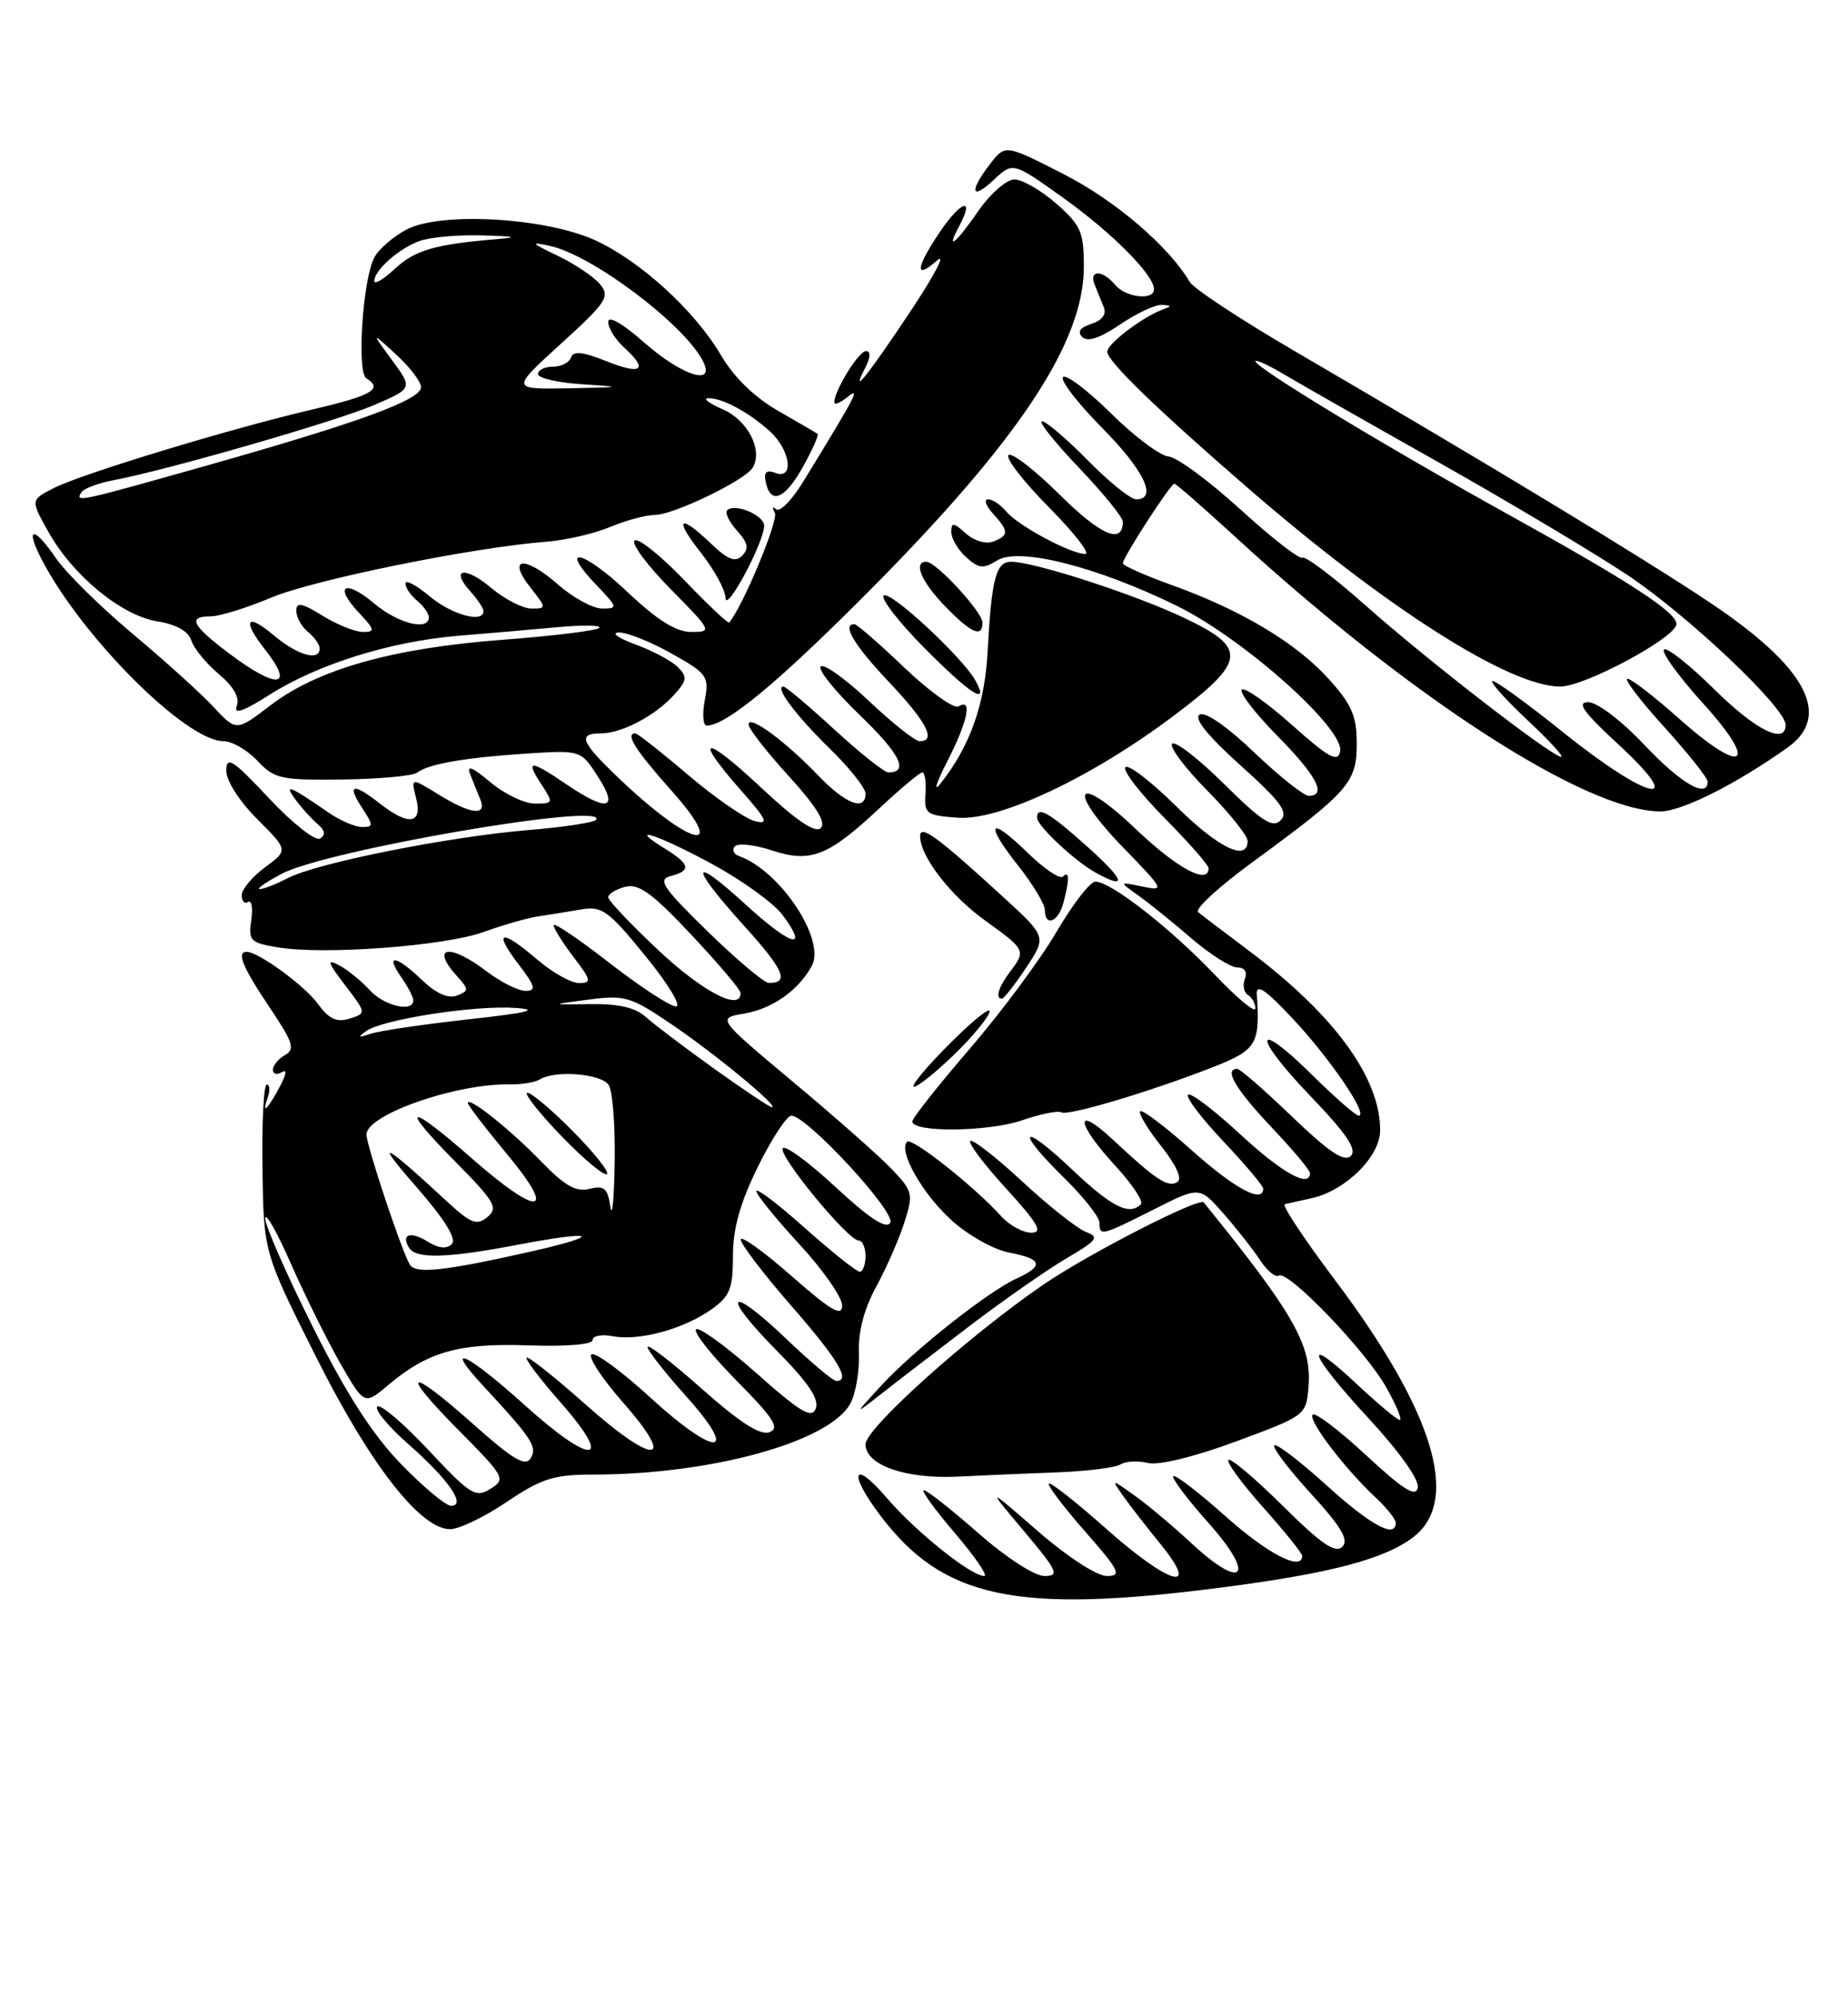<?xml version="1.0" encoding="UTF-8" standalone="no"?>
<!DOCTYPE svg PUBLIC "-//W3C//DTD SVG 1.1//EN" "http://www.w3.org/Graphics/SVG/1.1/DTD/svg11.dtd" >
<svg xmlns="http://www.w3.org/2000/svg" xmlns:xlink="http://www.w3.org/1999/xlink" version="1.1" viewBox="0 0 237 256">
 <g >
 <path fill="currentColor"
d=" M 156.70 203.47 C 170.66 201.67 177.71 199.80 181.34 196.95 C 187.34 192.23 183.81 180.81 171.16 164.00 C 167.23 158.78 164.35 154.43 164.76 154.34 C 165.17 154.25 166.70 153.91 168.17 153.59 C 172.56 152.62 177.00 148.24 177.00 144.88 C 177.00 138.12 171.14 130.10 160.20 121.88 C 157.06 119.53 154.12 117.29 153.66 116.91 C 153.19 116.53 156.34 113.63 160.66 110.48 C 172.97 101.47 174.00 100.30 174.00 95.32 C 174.00 91.77 173.36 90.30 170.40 87.02 C 166.23 82.40 159.15 78.17 150.25 74.98 C 146.81 73.74 144.00 72.49 144.00 72.20 C 144.00 71.46 150.12 62.00 150.60 62.00 C 150.82 62.00 154.26 65.00 158.25 68.66 C 180.81 89.38 203.44 104.00 212.94 104.00 C 215.69 104.00 222.62 100.52 229.25 95.82 C 235.00 91.73 231.67 85.50 219.30 77.24 C 210.72 71.50 191.24 59.71 166.00 44.98 C 159.12 40.97 153.09 36.99 152.59 36.15 C 149.87 31.55 143.02 25.69 136.39 22.31 C 128.93 18.50 128.93 18.50 126.99 21.00 C 124.25 24.53 124.53 25.79 127.45 23.05 C 129.90 20.75 129.90 20.75 136.33 25.34 C 142.63 29.84 148.00 35.24 148.00 37.08 C 148.00 38.56 144.36 38.14 143.00 36.50 C 141.39 34.56 139.61 34.56 140.39 36.50 C 140.73 37.32 141.26 38.63 141.57 39.41 C 141.93 40.28 141.32 41.08 139.97 41.51 C 138.52 41.97 138.13 42.53 138.80 43.20 C 139.47 43.87 141.07 43.34 143.63 41.60 C 145.74 40.17 148.15 39.04 148.98 39.08 C 150.32 39.15 150.32 39.22 149.00 39.72 C 146.46 40.68 142.00 44.08 142.00 45.07 C 142.00 46.29 148.20 52.30 160.00 62.52 C 177.82 77.96 193.62 88.00 200.09 88.00 C 203.26 88.00 215.00 81.68 215.00 79.98 C 215.00 78.47 209.02 74.57 193.50 65.98 C 177.53 57.13 161.00 47.12 161.00 46.30 C 161.00 46.03 162.69 46.80 164.75 48.03 C 166.81 49.25 175.70 54.31 184.50 59.26 C 193.30 64.22 204.12 70.67 208.55 73.59 C 216.35 78.75 229.00 90.70 229.00 92.91 C 229.00 95.52 225.13 93.58 219.81 88.31 C 216.64 85.18 213.76 82.91 213.40 83.26 C 213.05 83.62 215.32 86.75 218.46 90.21 C 225.69 98.19 223.57 99.45 215.29 92.07 C 212.16 89.28 209.20 87.00 208.72 87.00 C 208.23 87.00 210.34 89.78 213.42 93.17 C 216.49 96.56 219.00 99.71 219.00 100.17 C 219.00 102.42 215.59 100.45 210.91 95.50 C 207.95 92.37 204.84 90.00 203.69 90.00 C 202.15 90.00 203.06 91.27 207.59 95.45 C 216.60 103.77 211.43 102.65 200.57 93.94 C 195.73 90.06 191.60 87.07 191.37 87.29 C 191.15 87.52 193.21 89.79 195.94 92.35 C 198.68 94.91 200.60 97.00 200.21 97.00 C 199.04 97.00 183.03 84.62 175.12 77.59 C 171.06 73.99 167.42 71.24 167.03 71.48 C 166.65 71.72 163.06 68.93 159.06 65.28 C 155.06 61.64 150.93 58.59 149.86 58.51 C 148.80 58.43 145.48 55.95 142.49 52.99 C 139.50 50.04 136.73 47.94 136.33 48.33 C 135.94 48.73 138.18 51.64 141.31 54.81 C 146.73 60.28 148.51 64.00 145.71 64.00 C 145.00 64.00 142.21 61.75 139.50 59.00 C 136.79 56.25 134.15 54.00 133.64 54.00 C 133.12 54.00 135.24 56.67 138.35 59.93 C 141.46 63.18 144.00 66.31 144.00 66.87 C 144.00 69.83 141.19 68.64 135.93 63.43 C 132.70 60.23 129.73 57.94 129.33 58.33 C 128.94 58.73 131.27 61.74 134.53 65.03 C 137.78 68.31 139.87 71.00 139.18 71.00 C 137.31 71.00 130.56 67.38 129.06 65.57 C 128.34 64.71 127.29 64.00 126.72 64.00 C 126.15 64.00 126.43 64.82 127.35 65.83 C 129.41 68.11 129.41 68.63 127.36 69.42 C 126.43 69.77 124.90 69.31 123.86 68.37 C 122.29 66.95 122.00 66.92 122.00 68.19 C 122.00 69.02 122.86 70.47 123.90 71.41 C 125.52 72.88 126.12 72.94 127.89 71.83 C 130.67 70.10 140.63 72.61 150.88 77.63 C 159.45 81.82 172.47 93.42 171.87 96.33 C 171.57 97.77 170.40 97.12 165.70 92.93 C 162.52 90.09 159.62 88.05 159.26 88.40 C 158.91 88.76 160.95 91.41 163.81 94.31 C 168.86 99.42 170.21 102.00 167.84 102.00 C 167.20 102.00 164.06 99.50 160.85 96.44 C 157.34 93.09 154.55 91.16 153.84 91.60 C 153.07 92.07 154.90 94.34 159.08 98.09 C 164.27 102.75 165.26 104.10 164.24 105.14 C 163.22 106.17 161.85 105.30 157.02 100.52 C 153.74 97.27 150.73 94.94 150.33 95.33 C 149.94 95.73 151.95 98.41 154.81 101.31 C 157.66 104.20 160.00 107.11 160.00 107.78 C 160.00 110.51 156.23 108.68 150.81 103.31 C 147.64 100.18 144.73 97.94 144.33 98.33 C 143.94 98.73 146.18 101.64 149.31 104.81 C 152.44 107.97 155.00 110.88 155.00 111.28 C 155.00 113.48 150.95 111.30 145.67 106.27 C 137.95 98.91 136.64 101.01 144.13 108.72 C 149.33 114.07 149.40 114.23 146.50 113.63 C 143.50 113.01 143.50 113.01 145.96 114.76 C 147.32 115.72 150.38 118.19 152.77 120.25 C 155.17 122.31 157.82 124.00 158.67 124.00 C 159.62 124.00 160.00 124.57 159.65 125.47 C 159.34 126.28 159.52 127.20 160.04 127.53 C 160.57 127.85 161.00 128.63 161.00 129.26 C 161.00 129.89 158.63 127.92 155.73 124.87 C 150.05 118.92 142.45 113.00 140.48 113.00 C 139.81 113.00 137.57 115.90 135.50 119.43 C 133.43 122.97 128.42 129.72 124.37 134.42 C 120.32 139.13 117.00 143.32 117.00 143.74 C 117.00 145.18 126.73 145.08 131.05 143.60 C 133.42 142.78 135.70 142.32 136.11 142.57 C 136.95 143.08 147.67 139.88 155.75 136.70 C 161.15 134.57 161.62 133.78 161.18 127.50 C 161.07 126.00 162.25 126.79 165.86 130.64 C 170.64 135.75 175.56 143.00 174.25 143.00 C 173.87 143.00 171.20 140.66 168.31 137.81 C 160.76 130.35 160.54 132.65 168.05 140.48 C 172.70 145.32 174.06 147.34 173.24 148.16 C 172.41 148.99 170.44 147.67 165.72 143.14 C 162.21 139.76 159.03 137.00 158.67 137.00 C 156.93 137.00 158.44 139.58 163.00 144.41 C 165.75 147.31 168.00 149.99 168.00 150.35 C 168.00 152.34 164.40 150.33 159.03 145.36 C 155.68 142.26 152.68 139.99 152.36 140.31 C 152.04 140.63 154.08 143.32 156.89 146.29 C 159.70 149.26 162.00 151.99 162.00 152.35 C 162.00 154.31 158.36 152.36 152.89 147.48 C 149.49 144.45 146.49 142.17 146.23 142.43 C 145.97 142.69 147.17 144.70 148.90 146.88 C 150.87 149.37 151.65 151.10 150.98 151.51 C 149.79 152.25 148.23 151.22 142.75 146.10 C 137.76 141.44 137.94 143.89 142.99 149.37 C 145.18 151.75 146.68 153.99 146.32 154.35 C 144.82 155.85 142.58 154.72 137.44 149.85 C 130.91 143.68 130.08 144.70 136.50 151.00 C 138.97 153.43 141.00 156.00 141.00 156.71 C 141.00 158.47 141.24 158.41 147.95 155.03 C 153.84 152.05 153.84 152.05 156.92 155.56 C 158.61 157.49 160.72 160.17 161.61 161.53 C 162.49 162.88 163.57 163.76 164.01 163.50 C 165.19 162.76 175.18 173.15 177.81 177.87 C 179.09 180.14 179.85 182.00 179.52 182.00 C 179.19 182.00 176.68 179.91 173.96 177.36 C 166.84 170.70 167.85 173.51 175.58 181.86 C 179.45 186.04 182.02 189.66 181.83 190.66 C 181.58 191.96 180.02 190.98 175.22 186.54 C 171.77 183.34 168.67 180.99 168.35 181.32 C 167.69 181.98 172.42 188.21 176.40 191.92 C 177.83 193.26 179.00 194.72 179.00 195.17 C 179.00 197.25 175.84 195.54 170.13 190.38 C 166.71 187.28 163.69 184.98 163.42 185.25 C 163.14 185.52 165.25 188.30 168.11 191.43 C 172.04 195.73 173.02 197.38 172.14 198.26 C 171.26 199.14 169.41 197.87 164.52 193.02 C 160.96 189.49 157.82 186.84 157.54 187.12 C 157.26 187.41 159.27 190.15 162.02 193.23 C 164.76 196.30 167.00 199.09 167.00 199.41 C 167.00 201.45 162.61 199.20 157.20 194.37 C 153.74 191.29 150.71 188.96 150.47 189.20 C 150.23 189.44 152.27 192.15 155.00 195.22 C 161.10 202.05 159.49 204.00 152.84 197.84 C 150.45 195.62 147.15 192.85 145.50 191.68 C 142.50 189.54 142.50 189.54 144.00 191.68 C 144.82 192.86 147.00 195.66 148.83 197.91 C 154.07 204.33 149.96 203.15 141.79 195.88 C 138.00 192.52 134.73 189.94 134.51 190.16 C 134.30 190.37 136.38 193.12 139.14 196.27 C 143.60 201.35 143.91 202.00 141.94 202.00 C 140.67 202.00 136.89 199.54 133.11 196.26 C 126.50 190.52 126.50 190.52 131.33 196.26 C 135.65 201.40 135.92 202.00 133.94 202.00 C 132.68 202.00 129.02 199.63 125.46 196.50 C 122.01 193.47 118.87 191.00 118.47 191.00 C 118.08 191.00 119.87 193.47 122.46 196.50 C 125.04 199.53 126.74 202.00 126.23 202.00 C 124.52 202.00 117.42 196.31 113.69 191.95 C 109.37 186.91 108.74 188.76 112.90 194.25 C 120.96 204.91 130.34 206.88 156.70 203.47 Z  M 65.00 192.50 C 69.46 189.50 71.03 189.00 76.03 189.00 C 91.22 189.00 106.43 184.80 109.07 179.87 C 109.75 178.60 110.24 175.69 110.15 173.41 C 110.05 170.69 110.81 167.76 112.39 164.88 C 113.70 162.47 115.32 158.77 115.99 156.66 C 117.15 153.03 117.06 152.67 114.36 149.84 C 112.79 148.20 107.10 143.17 101.72 138.68 C 91.94 130.50 91.94 130.50 95.46 129.91 C 99.06 129.30 102.44 126.91 104.12 123.78 C 105.91 120.43 100.06 111.61 94.79 109.73 C 94.08 109.48 93.84 108.91 94.25 108.48 C 94.65 108.04 96.79 108.27 99.00 109.00 C 103.97 110.64 106.21 109.76 112.89 103.50 C 115.54 101.03 117.97 99.00 118.29 99.00 C 118.61 99.00 118.79 100.24 118.69 101.75 C 118.51 104.31 118.79 104.52 122.84 104.81 C 128.23 105.20 140.01 99.64 150.50 91.76 C 159.87 84.72 160.05 83.07 151.81 79.17 C 145.40 76.14 132.62 72.00 129.66 72.00 C 127.73 72.00 127.16 74.18 126.66 83.51 C 126.30 90.34 124.36 95.74 120.56 100.50 C 119.68 101.60 120.09 100.30 121.48 97.60 C 124.11 92.48 124.75 89.42 122.94 90.54 C 122.36 90.90 119.24 88.67 116.01 85.60 C 112.79 82.52 109.89 80.00 109.57 80.00 C 107.93 80.00 109.52 82.67 114.00 87.41 C 118.85 92.53 120.13 95.00 117.94 95.00 C 117.36 95.00 114.43 92.68 111.43 89.84 C 108.43 87.01 105.65 85.02 105.25 85.42 C 104.85 85.81 107.11 88.62 110.27 91.66 C 115.44 96.63 116.62 99.00 113.93 99.00 C 113.41 99.00 110.29 96.52 107.00 93.50 C 103.71 90.47 100.77 88.00 100.47 88.00 C 99.29 88.00 102.08 91.72 106.42 95.96 C 108.94 98.41 111.00 101.00 111.00 101.71 C 111.00 104.03 108.46 103.07 104.95 99.41 C 100.67 94.96 96.00 91.54 96.00 92.85 C 96.00 93.39 98.32 96.37 101.15 99.47 C 104.67 103.32 105.97 105.43 105.27 106.13 C 104.57 106.83 102.15 105.20 97.62 100.96 C 90.26 94.08 88.82 94.25 95.00 101.27 C 98.40 105.13 98.67 105.73 96.76 105.23 C 95.53 104.90 91.69 102.25 88.24 99.32 C 84.80 96.39 81.75 94.00 81.49 94.00 C 80.13 94.00 81.47 96.13 86.08 101.30 C 93.64 109.78 88.57 108.55 79.25 99.64 C 74.49 95.10 74.06 94.00 77.05 94.00 C 79.73 94.00 84.01 91.75 86.44 89.07 C 88.11 87.22 88.18 86.75 86.93 85.50 C 86.14 84.71 83.70 83.41 81.50 82.60 C 79.30 81.80 78.33 81.11 79.35 81.07 C 80.37 81.03 83.41 82.24 86.10 83.75 C 90.72 86.34 90.96 86.68 90.39 89.75 C 90.05 91.54 90.16 93.00 90.64 93.00 C 93.16 92.99 99.85 87.43 111.56 75.65 C 130.71 56.38 139.00 43.85 139.00 34.21 C 139.00 29.74 138.63 28.88 135.47 26.10 C 133.52 24.40 131.11 23.00 130.10 23.00 C 129.10 23.00 127.02 24.80 125.50 27.00 C 122.52 31.30 121.23 32.31 123.05 28.91 C 125.04 25.20 123.25 25.73 120.59 29.65 C 117.44 34.29 117.24 35.98 120.16 33.40 C 121.35 32.36 119.94 35.10 117.03 39.50 C 111.50 47.84 108.93 51.10 110.91 47.25 C 111.64 45.83 111.70 45.00 111.06 45.00 C 110.12 45.00 107.00 50.06 107.00 51.57 C 107.00 51.94 107.77 51.63 108.71 50.87 C 110.41 49.50 109.83 50.61 102.99 61.77 C 101.55 64.12 99.99 65.70 99.53 65.27 C 99.06 64.85 98.99 65.04 99.37 65.71 C 99.90 66.62 95.22 77.85 93.51 79.79 C 93.37 79.95 90.75 77.48 87.70 74.30 C 84.64 71.13 81.80 68.87 81.38 69.29 C 80.96 69.71 83.05 72.51 86.02 75.52 C 91.31 80.88 91.37 81.00 88.66 81.00 C 86.69 81.00 84.30 79.50 80.43 75.84 C 74.75 70.48 71.50 69.78 76.51 75.01 C 79.23 77.85 79.27 78.00 77.22 78.00 C 76.04 78.00 73.49 76.61 71.55 74.91 C 67.29 71.17 64.96 71.41 68.00 75.27 C 70.10 77.95 70.11 78.00 68.15 78.00 C 67.05 78.00 64.75 76.82 63.03 75.38 C 59.64 72.52 57.65 72.85 60.34 75.82 C 61.25 76.83 62.00 77.96 62.00 78.33 C 62.00 79.92 57.90 78.79 55.08 76.41 C 53.38 74.99 52.00 74.26 52.00 74.79 C 52.00 75.32 52.67 76.32 53.50 77.00 C 54.32 77.68 55.00 78.64 55.00 79.12 C 55.00 80.91 51.06 79.92 48.03 77.38 C 44.25 74.19 42.74 75.03 46.00 78.50 C 48.08 80.71 48.14 81.00 46.54 81.00 C 45.55 81.00 43.22 80.06 41.37 78.92 C 38.70 77.27 38.00 77.14 38.00 78.30 C 38.00 79.10 38.67 80.32 39.50 81.00 C 40.33 81.68 41.00 82.64 41.00 83.12 C 41.00 84.81 38.13 83.98 35.08 81.41 C 31.59 78.47 31.01 79.47 34.00 83.27 C 37.85 88.16 35.55 88.40 29.38 83.75 C 24.58 80.14 24.02 79.00 27.03 79.00 C 28.15 79.00 31.63 77.92 34.78 76.60 C 40.26 74.30 60.54 70.18 70.01 69.44 C 72.50 69.25 76.20 68.40 78.23 67.55 C 80.27 66.70 82.87 66.00 84.00 66.00 C 86.36 66.00 95.52 61.58 96.52 59.96 C 97.89 57.75 95.92 53.87 92.72 52.48 C 90.95 51.71 90.09 51.06 90.82 51.04 C 92.61 50.99 96.03 52.83 98.75 55.30 C 101.39 57.70 101.88 61.55 99.43 60.61 C 98.33 60.19 97.95 60.51 98.18 61.67 C 98.77 64.73 100.59 64.07 102.91 59.95 C 104.17 57.71 105.04 55.75 104.85 55.61 C 104.66 55.47 102.37 54.14 99.78 52.65 C 96.77 50.93 94.12 48.35 92.48 45.56 C 89.10 39.79 82.00 33.33 76.18 30.73 C 69.77 27.88 56.57 27.14 52.20 29.39 C 50.47 30.29 48.59 31.91 48.01 32.99 C 46.52 35.76 45.73 47.72 46.98 48.49 C 49.17 49.84 47.70 50.70 40.25 52.44 C 29.66 54.90 10.36 60.76 6.83 62.59 C 3.92 64.09 3.92 64.09 6.21 68.18 C 9.36 73.79 15.59 78.91 20.18 79.64 C 22.60 80.03 24.15 80.90 24.53 82.08 C 24.85 83.09 26.43 85.03 28.05 86.39 C 29.98 88.02 30.78 89.42 30.36 90.49 C 29.93 91.63 31.21 91.19 34.62 89.02 C 40.77 85.12 50.10 82.21 58.77 81.49 C 62.47 81.19 68.20 80.69 71.49 80.39 C 74.79 80.09 77.20 80.13 76.85 80.48 C 76.51 80.83 70.88 81.52 64.36 82.01 C 50.31 83.08 40.75 85.78 34.69 90.40 C 30.31 93.75 30.31 93.75 27.40 90.63 C 25.81 88.91 21.12 84.68 17.00 81.23 C 12.88 77.78 8.42 73.39 7.11 71.46 C 4.32 67.38 3.18 67.51 5.32 71.66 C 10.48 81.63 23.85 95.00 28.67 95.00 C 29.76 95.00 31.71 96.13 33.01 97.51 C 35.19 99.83 36.01 100.01 43.93 99.91 C 48.65 99.85 52.95 99.45 53.50 99.03 C 54.97 97.91 59.59 97.11 67.50 96.59 C 74.50 96.14 74.50 96.14 76.70 99.57 C 79.39 103.76 77.90 104.10 72.60 100.50 C 67.97 97.36 67.35 97.36 69.41 100.50 C 71.00 102.93 70.98 103.00 68.60 103.00 C 67.25 103.00 64.68 101.76 62.88 100.25 C 60.56 98.30 59.81 98.01 60.30 99.25 C 60.69 100.21 61.27 101.67 61.61 102.50 C 62.47 104.64 60.33 104.37 56.22 101.82 C 52.69 99.65 52.69 99.65 53.37 102.32 C 54.20 105.63 52.40 105.89 48.73 103.00 C 45.29 100.30 44.43 100.48 46.41 103.50 C 47.91 105.80 47.91 106.00 46.43 106.00 C 45.54 106.00 43.61 105.17 42.15 104.16 C 37.09 100.66 36.31 100.37 37.95 102.56 C 38.75 103.63 40.01 105.02 40.76 105.65 C 41.69 106.44 41.78 107.02 41.04 107.48 C 40.45 107.84 37.50 105.52 34.50 102.32 C 29.88 97.39 29.04 96.84 29.02 98.75 C 29.01 100.06 30.66 102.66 32.98 104.98 C 36.97 108.97 36.97 108.97 33.98 111.17 C 32.34 112.38 31.00 113.99 31.00 114.75 C 31.00 115.50 31.37 115.89 31.82 115.61 C 32.27 115.33 32.45 116.38 32.22 117.95 C 31.84 120.57 32.10 120.84 35.65 121.43 C 41.61 122.41 57.02 121.26 62.01 119.46 C 64.48 118.57 67.62 117.66 69.00 117.46 C 70.38 117.25 72.85 116.85 74.50 116.57 C 77.21 116.11 78.01 116.68 82.77 122.53 C 85.68 126.09 87.44 129.00 86.70 129.00 C 85.95 129.00 82.12 126.49 78.17 123.43 C 74.23 120.36 71.00 118.18 71.00 118.58 C 71.00 118.98 72.15 120.82 73.55 122.66 C 75.83 125.64 75.91 126.00 74.26 126.00 C 73.25 126.00 70.87 124.67 68.96 123.04 C 64.29 119.04 63.19 119.24 66.43 123.50 C 68.66 126.42 68.82 127.00 67.40 127.00 C 66.46 127.00 64.21 125.88 62.41 124.50 C 57.62 120.85 55.13 121.28 58.64 125.15 C 60.15 126.83 60.15 127.01 58.58 127.61 C 57.48 128.03 55.91 127.33 54.14 125.63 C 50.79 122.42 49.33 122.20 51.44 125.22 C 52.30 126.44 53.00 127.79 53.00 128.22 C 53.00 129.81 49.25 128.93 47.42 126.91 C 46.37 125.76 44.62 124.33 43.52 123.74 C 41.86 122.86 41.99 123.30 44.25 126.27 C 47.00 129.86 47.00 129.87 44.83 130.56 C 43.18 131.08 42.20 130.62 40.78 128.68 C 39.07 126.33 33.14 122.00 31.63 122.00 C 30.30 122.00 31.12 123.98 34.55 129.08 C 37.58 133.58 37.88 134.49 36.55 135.23 C 35.70 135.71 35.00 136.55 35.00 137.11 C 35.00 137.66 35.49 137.81 36.10 137.44 C 36.81 137.00 36.76 137.60 35.96 139.13 C 34.39 142.14 33.49 143.03 34.31 140.75 C 34.65 139.79 34.61 139.00 34.22 139.00 C 33.82 139.00 33.57 143.84 33.66 149.76 C 33.81 160.52 33.81 160.52 40.49 173.83 C 47.45 187.71 53.90 196.00 57.73 196.00 C 58.87 196.00 62.14 194.43 65.00 192.50 Z  M 135.50 188.72 C 139.35 188.57 143.04 188.12 143.70 187.70 C 144.37 187.28 145.94 187.20 147.20 187.51 C 148.58 187.85 153.11 186.75 158.50 184.76 C 167.43 181.46 167.50 181.41 167.81 177.79 C 168.26 172.44 166.00 168.46 154.38 154.12 C 153.81 153.41 139.51 160.74 133.74 164.70 C 124.08 171.34 111.00 183.08 111.00 185.12 C 111.00 187.80 116.19 189.60 122.88 189.26 C 125.97 189.10 131.65 188.86 135.50 188.72 Z  M 124.39 169.92 C 128.73 166.62 134.31 162.73 136.78 161.28 C 140.71 158.98 141.03 158.55 139.29 157.91 C 138.20 157.51 134.52 154.60 131.12 151.45 C 127.72 148.30 124.71 145.96 124.43 146.24 C 124.15 146.52 126.23 149.28 129.06 152.37 C 133.15 156.85 133.80 158.00 132.26 158.00 C 131.19 158.00 129.45 157.05 128.40 155.89 C 124.98 152.09 116.93 145.73 116.33 146.34 C 115.16 147.51 118.30 153.04 122.06 156.43 C 124.16 158.33 127.48 160.19 129.44 160.55 C 133.67 161.35 133.93 162.25 130.38 163.87 C 126.69 165.55 117.15 173.09 113.00 177.61 C 109.50 181.41 109.50 181.41 113.00 178.67 C 114.92 177.16 120.05 173.23 124.39 169.92 Z  M 123.44 134.10 C 125.60 131.86 127.15 129.81 126.88 129.54 C 126.60 129.27 123.93 131.57 120.94 134.64 C 117.95 137.72 116.40 139.77 117.50 139.20 C 118.60 138.63 121.27 136.33 123.44 134.10 Z  M 131.60 124.03 C 134.23 120.06 134.23 120.06 128.57 114.89 C 120.15 107.19 118.00 105.62 118.00 107.18 C 118.01 109.78 121.89 114.80 126.41 118.04 C 131.53 121.72 131.59 121.84 129.53 124.56 C 128.05 126.52 127.60 128.00 128.49 128.00 C 128.75 128.00 130.15 126.21 131.60 124.03 Z  M 136.37 115.75 C 137.17 112.75 137.15 111.51 136.31 112.35 C 135.94 112.73 133.92 111.37 131.83 109.34 C 126.88 104.50 126.17 105.39 130.55 110.92 C 132.45 113.32 134.00 115.89 134.00 116.64 C 134.00 118.84 135.71 118.20 136.37 115.75 Z  M 139.47 108.54 C 134.55 104.13 133.00 103.24 133.00 104.81 C 133.00 105.84 137.84 110.37 140.50 111.84 C 144.67 114.14 144.27 112.84 139.47 108.54 Z  M 125.11 87.25 C 123.48 84.28 114.09 75.58 113.33 76.34 C 112.94 76.73 115.27 79.74 118.53 83.03 C 124.40 88.96 126.95 90.60 125.11 87.25 Z  M 126.00 79.80 C 126.00 78.45 120.05 72.00 118.80 72.00 C 117.08 72.00 118.15 74.56 121.20 77.70 C 124.56 81.17 126.00 81.80 126.00 79.80 Z  M 98.00 67.38 C 98.00 66.03 94.22 64.45 93.26 65.40 C 92.94 65.72 93.51 66.90 94.52 68.02 C 95.92 69.57 96.08 70.32 95.18 71.22 C 94.29 72.11 93.35 71.75 91.20 69.69 C 87.08 65.74 86.37 66.41 89.92 70.89 C 91.61 73.04 93.02 75.62 93.05 76.64 C 93.11 78.64 98.00 69.48 98.00 67.38 Z  M 51.42 187.64 C 47.76 183.86 44.42 178.67 40.11 170.06 C 36.75 163.35 34.01 157.10 34.01 156.18 C 34.02 155.25 35.51 157.88 37.32 162.00 C 39.14 166.12 42.00 171.88 43.67 174.80 C 46.73 180.10 46.73 180.10 49.77 177.54 C 54.88 173.24 58.81 172.13 67.78 172.44 C 72.68 172.61 76.00 172.33 76.00 171.75 C 76.00 171.21 77.18 170.99 78.62 171.27 C 81.96 171.91 87.71 170.34 91.25 167.82 C 93.61 166.14 94.00 165.17 94.00 160.95 C 94.00 157.44 94.92 154.18 97.21 149.52 C 98.98 145.93 100.91 143.00 101.49 143.00 C 103.48 143.00 114.97 155.44 114.17 156.73 C 113.64 157.58 111.50 156.17 107.16 152.15 C 103.72 148.96 100.67 146.72 100.39 147.18 C 99.80 148.13 108.76 159.00 110.12 159.00 C 110.60 159.00 111.00 159.90 111.00 161.00 C 111.00 162.10 110.66 163.00 110.25 163.00 C 109.84 162.99 106.69 160.48 103.25 157.42 C 99.81 154.35 97.00 152.21 97.00 152.67 C 97.00 153.13 99.48 156.18 102.50 159.46 C 105.53 162.73 108.00 166.27 108.00 167.33 C 108.00 168.83 106.59 168.00 101.50 163.54 C 97.92 160.40 95.00 158.30 95.00 158.88 C 95.00 159.46 97.92 163.29 101.50 167.39 C 107.51 174.29 109.14 177.00 107.25 177.00 C 106.83 177.00 103.94 174.57 100.82 171.59 C 93.35 164.47 92.33 165.75 99.61 173.11 C 103.61 177.15 105.09 179.33 104.63 180.52 C 104.11 181.89 102.71 181.06 96.96 175.96 C 93.09 172.54 89.64 170.03 89.27 170.39 C 88.91 170.76 91.26 173.72 94.49 176.99 C 99.25 181.80 100.04 183.05 98.68 183.57 C 97.51 184.02 94.88 182.33 90.00 178.00 C 86.15 174.59 83.02 172.18 83.04 172.65 C 83.07 173.12 85.31 175.97 88.03 179.00 C 94.99 186.76 91.80 186.82 83.36 179.09 C 79.73 175.76 76.35 173.29 75.86 173.59 C 75.36 173.89 77.21 176.70 79.95 179.82 C 86.89 187.71 83.93 187.87 75.16 180.07 C 71.40 176.73 67.99 174.00 67.58 174.00 C 67.17 174.00 69.11 176.59 71.89 179.75 C 78.89 187.71 75.94 187.91 67.26 180.07 C 59.78 173.33 56.67 171.93 62.08 177.75 C 68.24 184.38 68.95 185.47 68.04 186.93 C 67.38 188.01 65.75 187.04 60.84 182.67 C 52.34 175.08 51.03 175.46 58.77 183.27 C 64.75 189.30 64.90 189.58 62.90 190.83 C 60.99 192.02 60.33 191.60 54.95 185.86 C 51.72 182.41 48.76 179.90 48.38 180.28 C 48.00 180.66 49.79 182.83 52.36 185.09 C 57.54 189.64 59.86 193.00 57.84 193.00 C 57.17 193.00 54.28 190.59 51.42 187.64 Z  M 52.57 162.11 C 51.54 160.44 47.00 146.83 47.00 145.41 C 47.00 142.88 58.44 138.87 65.31 138.99 C 66.86 139.02 68.62 138.73 69.24 138.35 C 71.21 137.13 77.15 137.62 78.07 139.08 C 78.57 139.86 78.91 144.32 78.83 149.00 C 78.76 153.68 78.51 156.22 78.28 154.66 C 77.92 152.29 77.48 151.91 75.60 152.38 C 73.88 152.82 72.43 151.99 69.43 148.89 C 65.44 144.77 60.00 140.44 60.00 141.38 C 60.00 141.66 62.27 144.62 65.04 147.95 C 71.54 155.76 69.15 156.05 60.54 148.50 C 52.31 141.27 51.04 141.46 58.33 148.83 C 63.46 154.01 63.93 154.81 62.51 155.99 C 61.14 157.13 60.39 156.83 57.21 153.89 C 49.13 146.41 47.86 145.80 53.27 151.98 C 57.03 156.28 58.60 158.80 57.94 159.46 C 57.29 160.11 56.25 160.01 54.88 159.16 C 52.66 157.77 51.38 158.18 52.46 159.93 C 53.36 161.39 57.40 161.27 66.59 159.51 C 76.28 157.66 77.52 158.27 68.32 160.36 C 57.12 162.90 53.32 163.32 52.57 162.11 Z  M 73.24 144.76 C 70.40 141.92 67.85 139.82 67.58 140.09 C 67.31 140.35 69.39 142.93 72.19 145.81 C 74.99 148.69 77.54 150.79 77.85 150.49 C 78.15 150.18 76.08 147.60 73.24 144.76 Z  M 91.63 137.01 C 87.85 134.30 83.89 131.31 82.84 130.36 C 81.51 129.15 79.34 128.64 75.71 128.70 C 70.50 128.77 70.50 128.77 75.50 128.12 C 80.16 127.51 80.89 127.73 86.26 131.38 C 91.89 135.21 99.99 141.91 99.00 141.92 C 98.72 141.92 95.41 139.71 91.63 137.01 Z  M 46.97 132.15 C 49.09 130.65 60.93 128.82 66.10 129.19 C 69.33 129.42 67.70 129.81 60.00 130.66 C 54.22 131.30 48.60 132.13 47.50 132.51 C 45.93 133.04 45.82 132.97 46.97 132.15 Z  M 84.54 121.89 C 80.94 118.52 78.00 115.42 78.00 115.00 C 78.00 114.58 78.98 113.98 80.17 113.67 C 81.90 113.21 83.63 114.46 88.65 119.80 C 92.11 123.48 94.96 126.84 94.97 127.25 C 95.06 129.68 90.20 127.18 84.54 121.89 Z  M 90.76 119.39 C 84.98 113.75 84.30 112.73 86.01 112.29 C 88.69 111.59 88.52 110.78 85.25 108.76 C 80.12 105.58 84.46 107.01 91.41 110.79 C 95.21 112.86 99.23 115.77 100.35 117.26 C 103.84 121.95 101.47 121.28 95.63 115.94 C 88.46 109.39 88.37 110.86 95.46 118.70 C 100.55 124.32 101.28 126.03 98.58 125.98 C 97.99 125.97 94.47 123.00 90.76 119.39 Z  M 36.14 111.99 C 41.86 108.97 77.88 102.77 76.47 105.06 C 76.24 105.41 72.34 106.02 67.78 106.39 C 57.54 107.24 40.67 110.60 36.91 112.55 C 35.36 113.35 33.74 113.98 33.30 113.96 C 32.86 113.93 34.14 113.05 36.14 111.99 Z  M 10.43 63.11 C 10.73 62.63 12.55 61.93 14.47 61.57 C 21.35 60.28 43.10 54.01 47.97 51.92 C 52.94 49.78 52.94 49.78 50.26 46.14 C 47.59 42.50 47.59 42.50 50.80 45.44 C 52.56 47.05 54.00 48.93 54.00 49.62 C 54.00 51.24 46.20 54.10 26.91 59.56 C 9.88 64.37 9.62 64.43 10.43 63.11 Z  M 71.95 44.05 C 77.81 38.72 78.26 38.02 76.95 36.43 C 76.15 35.47 73.70 33.82 71.50 32.77 C 68.09 31.14 67.94 30.96 70.50 31.51 C 75.89 32.67 87.53 41.39 90.10 46.19 C 91.91 49.56 87.55 48.24 82.64 43.92 C 79.85 41.46 78.00 40.40 78.00 41.26 C 78.00 42.05 78.90 43.50 80.00 44.50 C 83.20 47.40 82.33 48.12 77.81 46.31 C 74.75 45.08 73.52 44.95 73.23 45.82 C 73.01 46.47 71.97 47.00 70.92 47.00 C 69.86 47.00 69.00 47.43 69.00 47.95 C 69.00 48.47 71.59 49.06 74.75 49.26 C 79.98 49.59 79.82 49.64 73.00 49.77 C 65.50 49.91 65.50 49.91 71.95 44.05 Z  M 48.00 36.02 C 48.00 34.66 51.05 31.93 53.72 30.92 C 55.05 30.41 58.69 30.08 61.82 30.17 C 66.20 30.30 66.58 30.41 63.50 30.67 C 55.72 31.33 53.21 32.07 50.62 34.47 C 49.18 35.81 48.00 36.51 48.00 36.02 Z "/>
</g>
</svg>